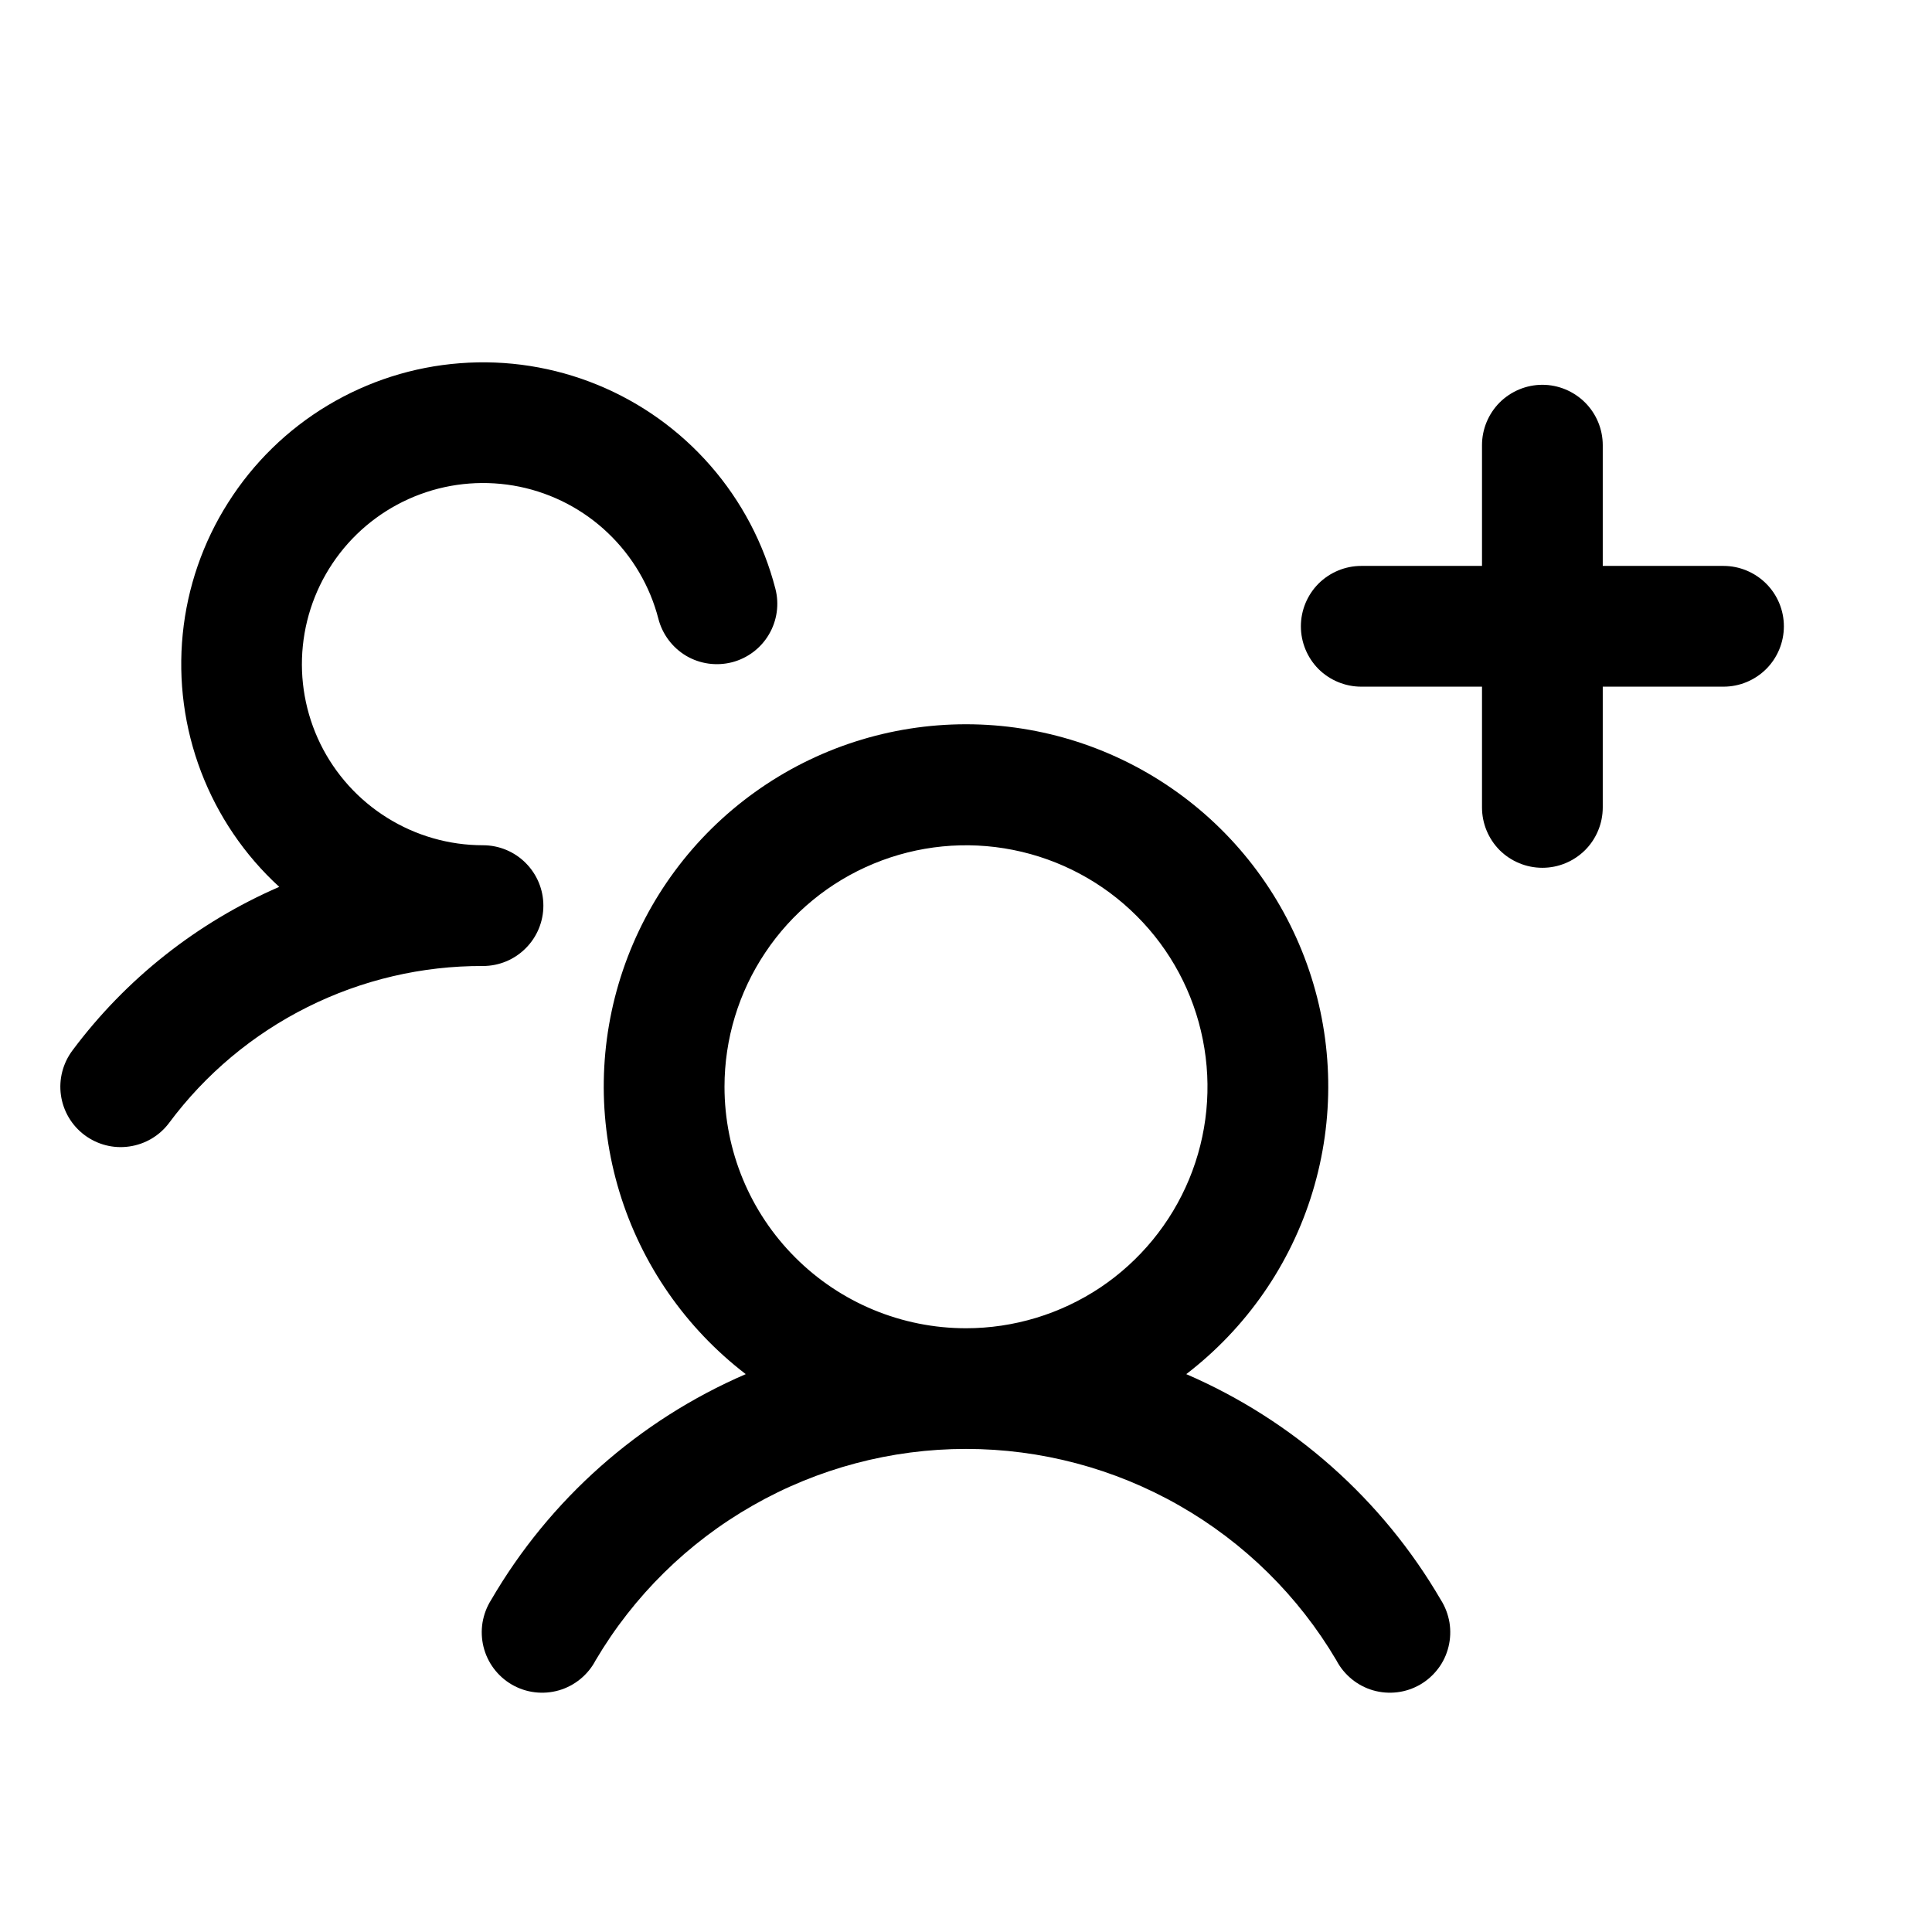 <svg width="24" height="24" viewBox="0 0 24 24" fill="none" xmlns="http://www.w3.org/2000/svg">
<path d="M17.899 19.875C17.953 19.96 17.989 20.056 18.006 20.156C18.022 20.256 18.018 20.358 17.994 20.456C17.97 20.554 17.927 20.647 17.866 20.727C17.805 20.808 17.729 20.876 17.641 20.927C17.554 20.977 17.457 21.01 17.356 21.022C17.256 21.034 17.154 21.026 17.057 20.998C16.96 20.97 16.869 20.922 16.791 20.858C16.713 20.794 16.648 20.715 16.601 20.625C16.129 19.825 15.456 19.162 14.649 18.702C13.842 18.241 12.929 17.999 12 17.999C11.071 17.999 10.158 18.241 9.351 18.702C8.544 19.162 7.871 19.825 7.399 20.625C7.352 20.715 7.287 20.794 7.209 20.858C7.131 20.922 7.04 20.97 6.943 20.998C6.846 21.026 6.744 21.034 6.644 21.022C6.543 21.01 6.446 20.977 6.359 20.927C6.271 20.876 6.195 20.808 6.134 20.727C6.074 20.647 6.03 20.554 6.006 20.456C5.982 20.358 5.978 20.256 5.994 20.156C6.011 20.056 6.047 19.96 6.101 19.875C6.828 18.626 7.937 17.643 9.264 17.07C8.518 16.498 7.969 15.707 7.695 14.807C7.421 13.907 7.436 12.944 7.738 12.053C8.04 11.162 8.613 10.388 9.378 9.84C10.142 9.292 11.059 8.997 12 8.997C12.941 8.997 13.858 9.292 14.622 9.84C15.387 10.388 15.96 11.162 16.262 12.053C16.564 12.944 16.579 13.907 16.305 14.807C16.032 15.707 15.482 16.498 14.736 17.07C16.063 17.643 17.172 18.626 17.899 19.875ZM12 16.5C12.593 16.5 13.173 16.324 13.667 15.995C14.16 15.665 14.545 15.196 14.772 14.648C14.999 14.1 15.058 13.497 14.942 12.915C14.827 12.333 14.541 11.798 14.121 11.379C13.702 10.959 13.167 10.674 12.585 10.558C12.003 10.442 11.4 10.502 10.852 10.729C10.304 10.956 9.835 11.34 9.506 11.834C9.176 12.327 9 12.907 9 13.5C9 14.296 9.316 15.059 9.879 15.621C10.441 16.184 11.204 16.5 12 16.5ZM6.75 11.25C6.75 11.051 6.671 10.861 6.53 10.72C6.39 10.579 6.199 10.5 6 10.5C5.579 10.5 5.167 10.382 4.81 10.159C4.453 9.937 4.165 9.618 3.98 9.241C3.795 8.863 3.719 8.441 3.762 8.022C3.805 7.603 3.964 7.205 4.222 6.872C4.479 6.54 4.825 6.286 5.22 6.14C5.614 5.994 6.042 5.962 6.454 6.046C6.866 6.131 7.247 6.33 7.551 6.62C7.856 6.91 8.074 7.28 8.179 7.688C8.229 7.88 8.353 8.045 8.524 8.147C8.696 8.248 8.9 8.276 9.093 8.227C9.286 8.177 9.451 8.053 9.552 7.881C9.653 7.71 9.682 7.505 9.632 7.313C9.486 6.748 9.21 6.225 8.826 5.785C8.442 5.345 7.961 5.001 7.421 4.78C6.881 4.559 6.297 4.467 5.715 4.512C5.133 4.556 4.57 4.736 4.069 5.037C3.569 5.337 3.146 5.751 2.834 6.244C2.521 6.736 2.328 7.296 2.27 7.876C2.212 8.457 2.29 9.043 2.498 9.588C2.706 10.133 3.038 10.623 3.469 11.017C2.45 11.459 1.564 12.159 0.9 13.049C0.781 13.208 0.729 13.408 0.757 13.605C0.785 13.802 0.89 13.98 1.05 14.1C1.209 14.219 1.409 14.271 1.606 14.242C1.803 14.214 1.981 14.109 2.1 13.95C2.552 13.342 3.14 12.85 3.818 12.511C4.495 12.172 5.243 11.997 6 12C6.199 12 6.39 11.921 6.53 11.78C6.671 11.64 6.75 11.449 6.75 11.25Z" fill="black"/>
<path d="M21.94 8.311C22.081 8.17 22.16 7.979 22.16 7.78C22.16 7.582 22.081 7.391 21.94 7.25C21.799 7.11 21.609 7.03 21.41 7.03H19.91V5.53C19.91 5.332 19.831 5.141 19.69 5C19.549 4.86 19.359 4.78 19.16 4.78C18.961 4.78 18.77 4.86 18.629 5C18.489 5.141 18.41 5.332 18.41 5.53V7.03H16.91C16.711 7.03 16.52 7.11 16.379 7.25C16.239 7.391 16.16 7.582 16.16 7.78C16.16 7.979 16.239 8.17 16.379 8.311C16.52 8.451 16.711 8.53 16.91 8.53H18.41V10.03C18.41 10.229 18.489 10.42 18.629 10.561C18.77 10.701 18.961 10.78 19.16 10.78C19.359 10.78 19.549 10.701 19.69 10.561C19.831 10.42 19.91 10.229 19.91 10.03V8.53H21.41C21.609 8.53 21.799 8.451 21.94 8.311Z" fill="black"/>
</svg>
